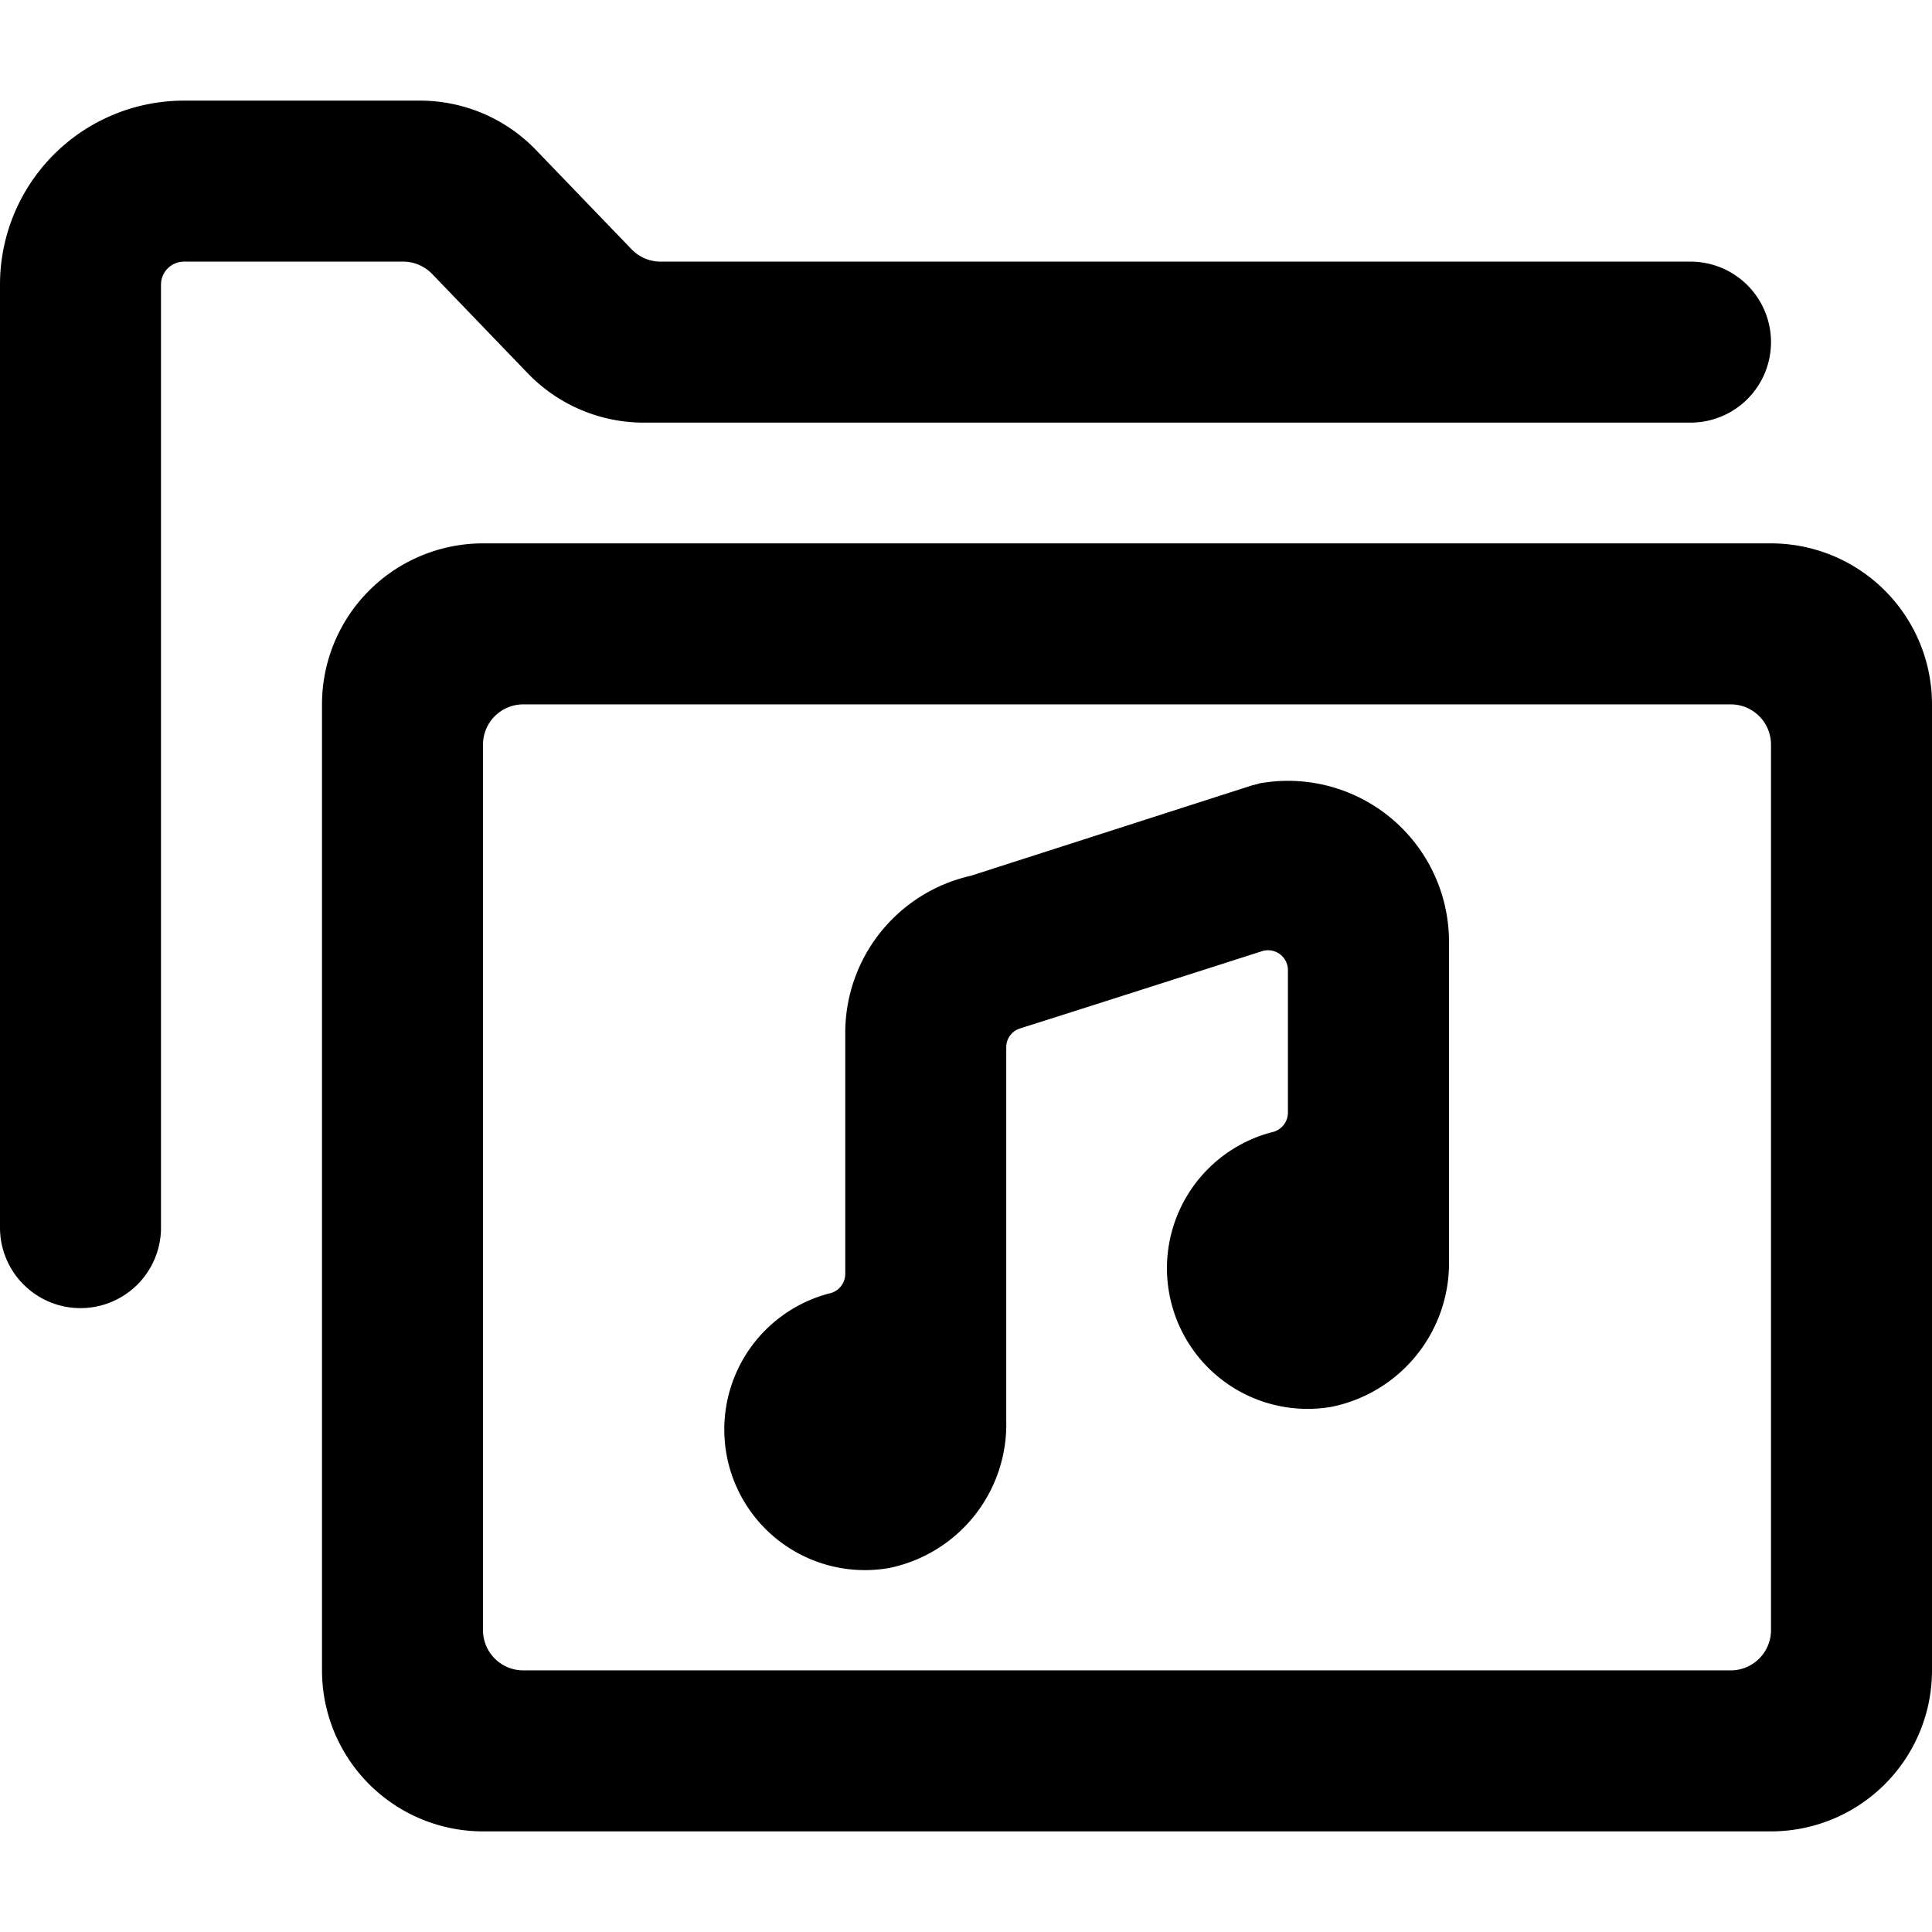 <svg xmlns="http://www.w3.org/2000/svg" viewBox="0 0 24 24"><title>folder-music-alternate</title><path d="M5.365,3.4,6.557,4.638A2,2,0,0,0,8,5.25H21a1,1,0,0,0,0-2H8.208A.5.5,0,0,1,7.849,3.1L6.657,1.862A2,2,0,0,0,5.216,1.25H2.286A2.285,2.285,0,0,0,0,3.536V15.25a1,1,0,0,0,2,0V3.536a.286.286,0,0,1,.286-.286H5.005A.5.5,0,0,1,5.365,3.4Z"/><path d="M22,6.75H6a2,2,0,0,0-2,2v12a2,2,0,0,0,2,2H22a2,2,0,0,0,2-2v-12A2,2,0,0,0,22,6.75Zm0,13.5a.5.5,0,0,1-.5.5H6.5a.5.5,0,0,1-.5-.5v-11a.5.5,0,0,1,.5-.5h15a.5.5,0,0,1,.5.5Z"/><path d="M15.632,9.738a.978.978,0,0,0-.121.032l-3.45,1.109a2,2,0,0,0-1.561,1.95v3a.249.249,0,0,1-.2.239,1.747,1.747,0,0,0,.742,3.411A1.821,1.821,0,0,0,12.5,17.652V13.013a.244.244,0,0,1,.17-.237c.549-.173,2.284-.728,3.007-.96a.247.247,0,0,1,.322.239v1.771a.249.249,0,0,1-.2.239,1.747,1.747,0,0,0,.742,3.411A1.822,1.822,0,0,0,18,15.651V11.7a2,2,0,0,0-2.368-1.966Z"/></svg>